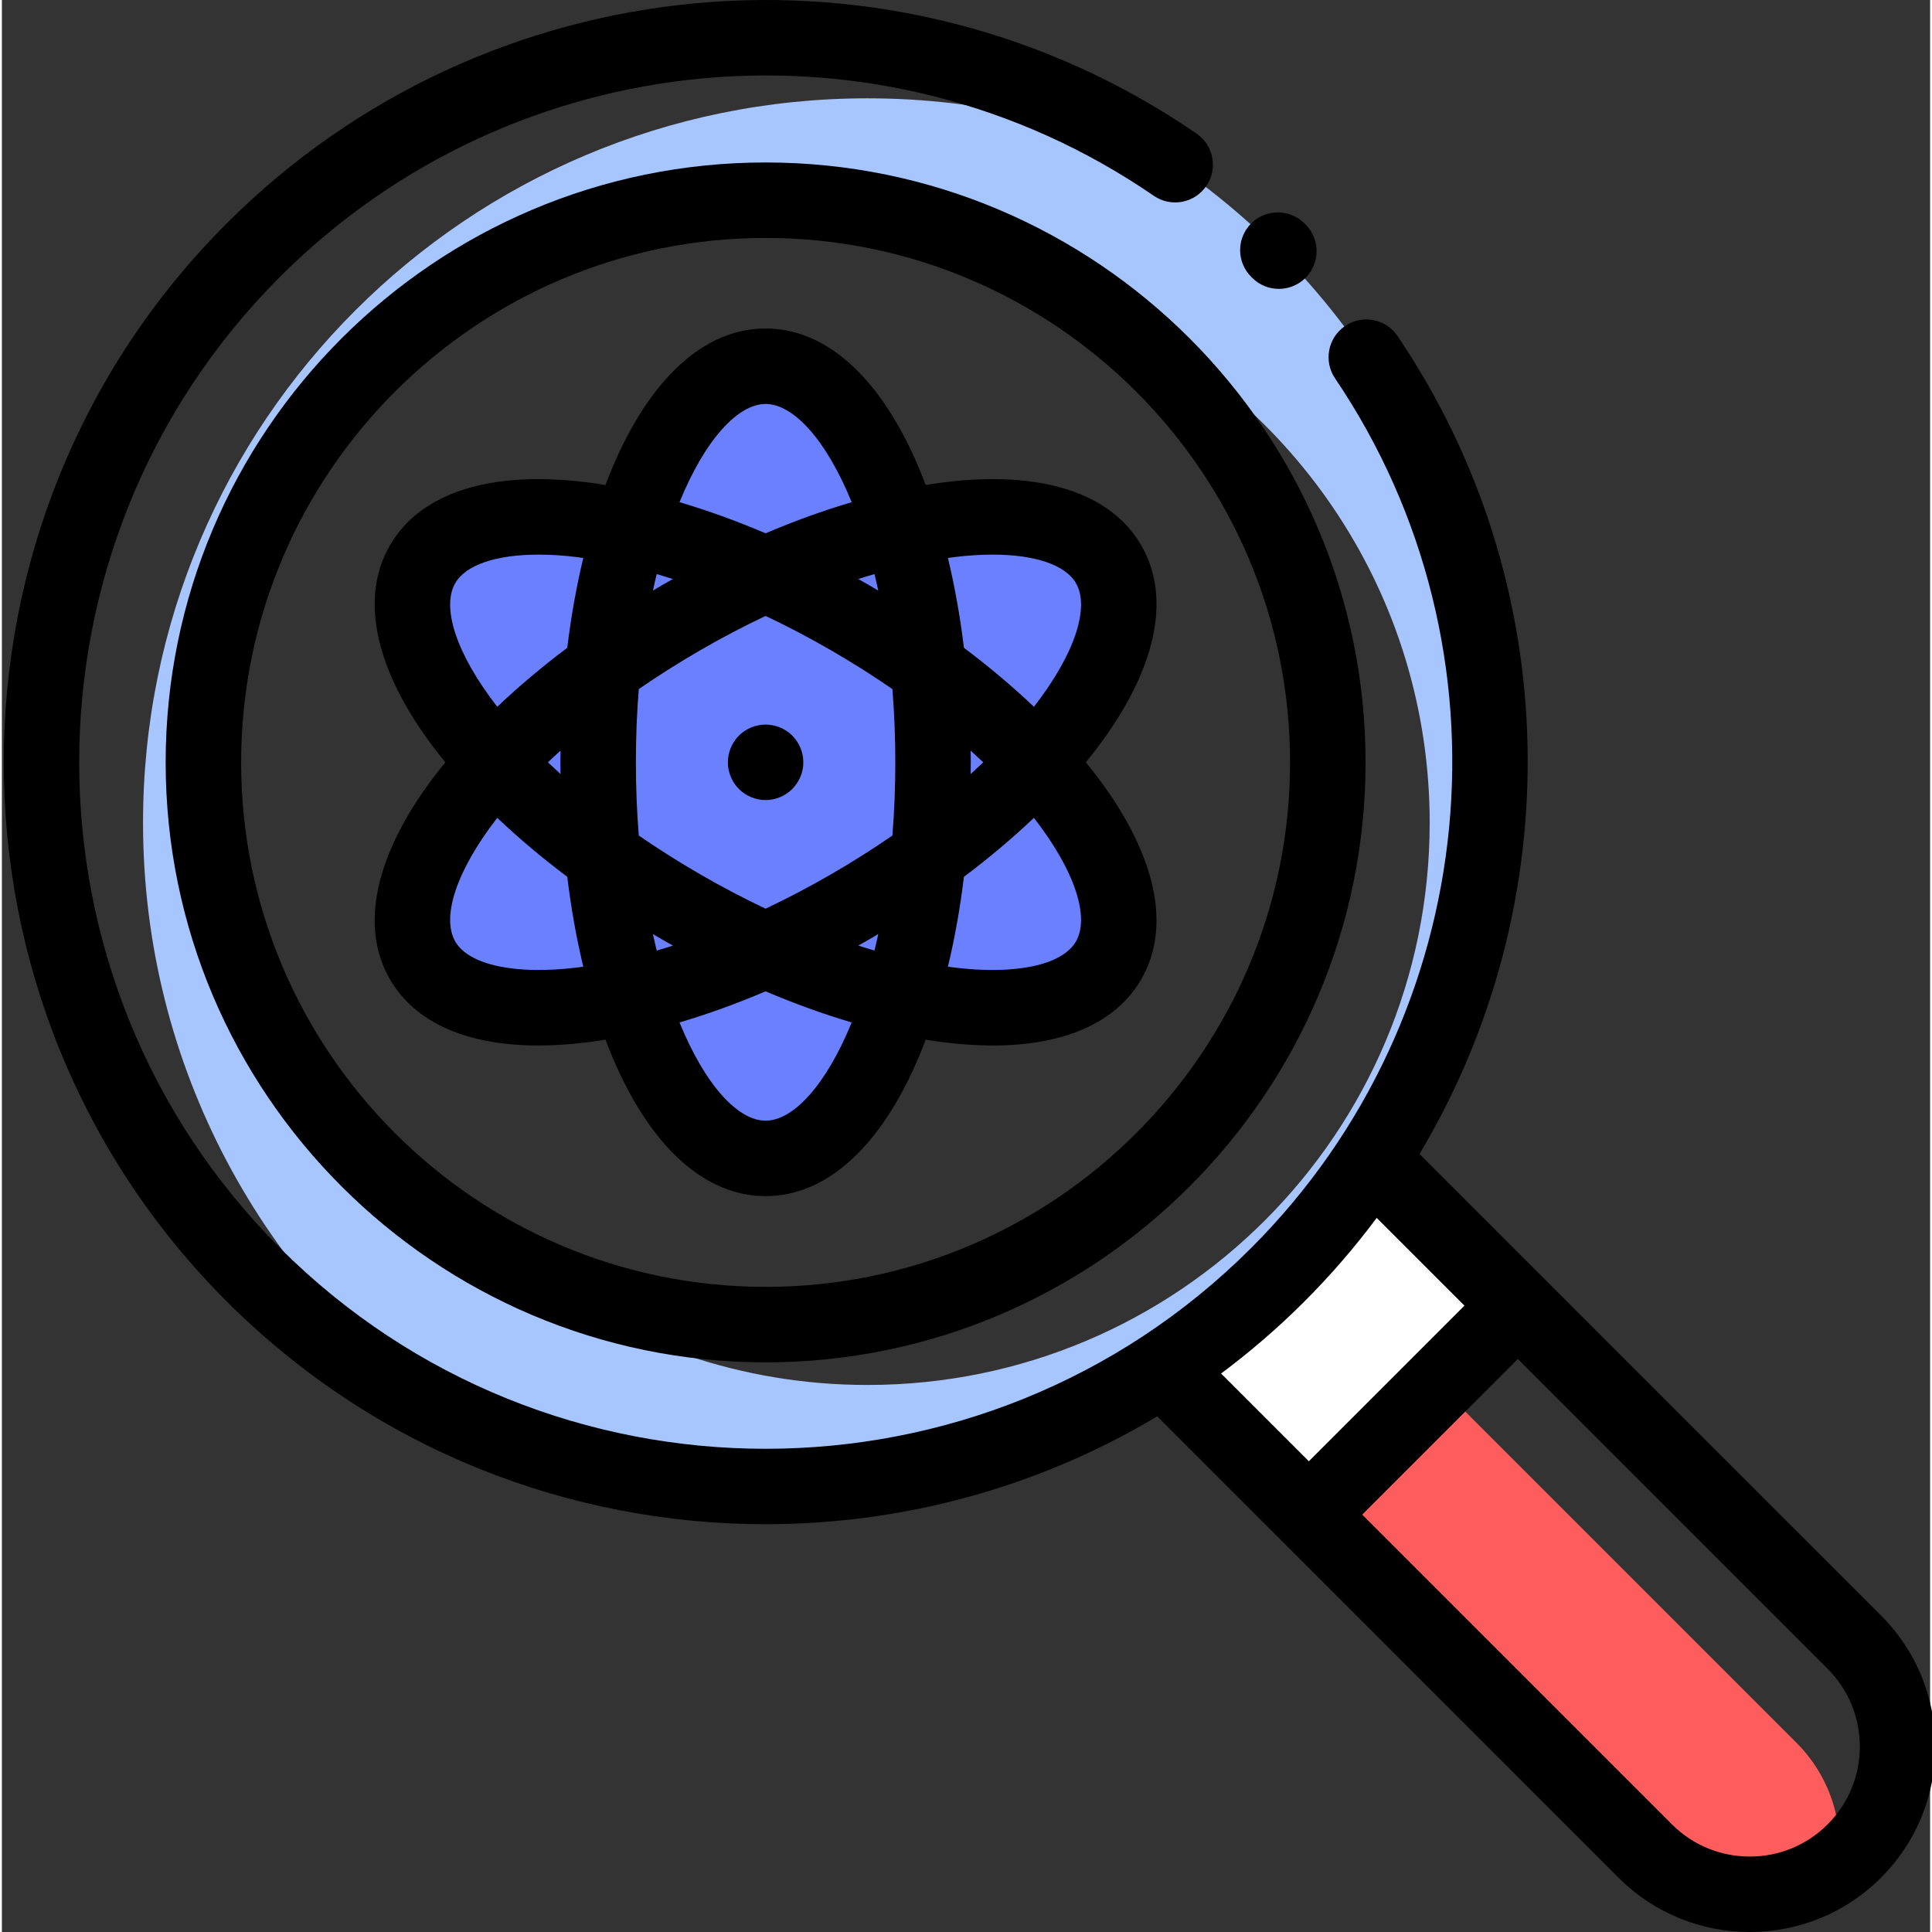 <svg height="511pt" viewBox="0 0 511 511.999" width="511pt" xmlns="http://www.w3.org/2000/svg"><rect x="0" y="0" width="511" height="511.999" fill="#333333" stroke="none"/><path d="m394.379 202.043c0-64.699-32.008-121.922-81.047-156.703-25.359-12.352-53.84-19.285-83.941-19.285-106.031 0-191.988 85.957-191.988 191.988 0 64.699 32.008 121.922 81.051 156.707 25.355 12.348 53.836 19.281 83.938 19.281 106.031 0 191.988-85.957 191.988-191.988zm-164.988 164.988c-33.344 0-64.121-10.953-88.949-29.453-51.359-23.516-87.039-75.355-87.039-135.535 0-82.285 66.703-148.988 148.988-148.988 33.344 0 64.125 10.953 88.949 29.457 51.359 23.512 87.039 75.352 87.039 135.531 0 82.285-66.703 148.988-148.988 148.988zm0 0" fill="#a7c5ff"/><path d="m352.375 338.645-34.383 34.383 117.527 117.527c13.98 13.977 35.895 15.172 51.234 3.598 1.359-11.504-2.359-23.488-11.184-32.312zm0 0" fill="#ff5d5d"/><path d="m401.742 346.008-55.379 55.379-34.031-34.027 55.383-55.379zm0 0" fill="#fff"/><g fill="#6a80ff"><path d="m246.77 202.02c0-57.973-19.867-104.969-44.379-104.969-24.508 0-44.375 46.996-44.375 104.969 0 57.969 19.867 104.965 44.375 104.965 24.512 0 44.379-46.996 44.379-104.965zm0 0"/><path d="m180.199 163.594c-50.207 28.984-80.969 69.691-68.715 90.914 12.254 21.223 62.887 14.93 113.09-14.055s80.969-69.691 68.715-90.914c-12.254-21.223-62.887-14.93-113.09 14.055zm0 0"/><path d="m180.211 240.445c50.203 28.984 100.836 35.277 113.09 14.051 12.254-21.223-18.512-61.926-68.715-90.91-50.203-28.988-100.836-35.281-113.09-14.055-12.254 21.223 18.508 61.926 68.715 90.914zm0 0"/></g><path d="m331.301 73.586c1.957 1.977 4.535 2.969 7.113 2.969 2.539 0 5.082-.965 7.027-2.891 3.93-3.883 3.965-10.215.078-14.145l-.281-.285c-3.895-3.914-10.227-3.93-14.145-.035-3.914 3.895-3.93 10.223-.035 14.141zm0 0"/><path d="m202.391 43.055c-87.664 0-158.988 71.32-158.988 158.988s71.324 158.992 158.988 158.992c87.668 0 158.992-71.324 158.992-158.992s-71.324-158.988-158.992-158.988zm0 297.98c-76.637 0-138.988-62.352-138.988-138.992s62.352-138.988 138.988-138.988c76.641 0 138.992 62.348 138.992 138.988s-62.352 138.992-138.992 138.992zm0 0"/><path d="m497.973 428.102-122.289-122.289c39.5-66.016 38.773-150.805-5.816-216.754-3.094-4.574-9.309-5.773-13.887-2.68-4.574 3.094-5.773 9.309-2.68 13.883 48.676 71.988 39.328 168.914-22.223 230.465-70.957 70.957-186.414 70.957-257.371 0-70.957-70.957-70.957-186.41 0-257.367 62.016-62.016 159.402-71.047 231.566-21.473 4.555 3.125 10.777 1.973 13.906-2.582 3.125-4.551 1.973-10.773-2.582-13.902-80.105-55.027-188.203-45.012-257.031 23.816-78.754 78.754-78.754 206.898 0 285.652 39.375 39.375 91.102 59.062 142.824 59.062 35.98 0 71.953-9.535 103.781-28.59l122.277 122.281c9.586 9.582 22.172 14.375 34.762 14.375 12.59 0 25.18-4.793 34.762-14.375 9.285-9.285 14.398-21.633 14.398-34.762 0-13.129-5.113-25.477-14.398-34.762zm-152.754-83.23c6.984-6.984 13.352-14.387 19.121-22.121l23.258 23.258-41.238 41.238-23.254-23.25c7.711-5.758 15.109-12.125 22.113-19.125zm138.613 138.613c-11.371 11.371-29.871 11.367-41.238 0l-82.094-82.094 41.238-41.242 82.094 82.098c5.508 5.508 8.543 12.828 8.543 20.617-.004 7.789-3.035 15.113-8.543 20.621zm0 0"/><path d="m249.75 127.809c-1.625.199-3.27.449-4.93.719-.594-1.574-1.203-3.121-1.84-4.625-10.047-23.766-24.461-36.852-40.59-36.852s-30.543 13.086-40.59 36.852c-.637 1.504-1.246 3.051-1.84 4.625-1.66-.273-3.305-.52-4.926-.719-25.602-3.18-44.145 2.762-52.207 16.727-8.066 13.969-3.938 32.996 11.617 53.574.984 1.305 2.02 2.609 3.086 3.91-1.066 1.301-2.102 2.602-3.086 3.906-15.555 20.582-19.684 39.609-11.617 53.578 6.641 11.504 20.391 17.562 39.348 17.562 4.051 0 8.348-.277 12.859-.836 1.621-.203 3.266-.449 4.926-.719.594 1.57 1.203 3.117 1.84 4.625 10.047 23.762 24.461 36.848 40.59 36.848s30.543-13.086 40.59-36.848c.637-1.508 1.246-3.055 1.84-4.625 1.66.27 3.305.516 4.93.719 4.512.559 8.805.836 12.859.836 18.949 0 32.703-6.059 39.348-17.562 8.062-13.969 3.938-32.996-11.621-53.578-.984-1.305-2.02-2.605-3.082-3.906 1.062-1.301 2.098-2.605 3.082-3.91 15.559-20.578 19.684-39.605 11.621-53.574-8.066-13.969-26.602-19.906-52.207-16.727zm2.465 19.848c3.656-.457 7.117-.68 10.324-.68 11.16 0 19.281 2.684 22.098 7.559 3.633 6.289-.035 18.465-11.133 32.77-5.637-5.355-11.852-10.598-18.551-15.633-1.008-8.293-2.434-16.27-4.246-23.805.5-.066 1.012-.152 1.508-.211zm-32.633 84.133c-5.711 3.297-11.465 6.312-17.191 9.02-5.723-2.707-11.477-5.723-17.188-9.02-5.871-3.391-11.332-6.863-16.418-10.367-.492-6.156-.77-12.621-.77-19.402 0-6.785.277-13.246.77-19.406 5.086-3.504 10.547-6.977 16.418-10.367 5.711-3.297 11.465-6.309 17.188-9.02 5.727 2.711 11.48 5.723 17.191 9.02 5.871 3.391 11.332 6.863 16.418 10.367.492 6.16.77 12.621.77 19.406 0 6.781-.277 13.246-.77 19.402-5.086 3.504-10.547 6.977-16.418 10.367zm12.668 15.742c-.32 1.488-.652 2.949-1 4.379-1.426-.418-2.855-.855-4.297-1.32.875-.492 1.754-.977 2.625-1.48.898-.52 1.781-1.051 2.672-1.578zm-54.418 3.059c-1.441.465-2.875.902-4.297 1.32-.348-1.43-.684-2.891-1.004-4.379.891.527 1.773 1.059 2.672 1.578.875.504 1.754.988 2.629 1.48zm-29.785-45.469c-1.148-1.039-2.262-2.074-3.34-3.102 1.078-1.031 2.191-2.066 3.34-3.105-.012 1.035-.031 2.066-.031 3.105 0 1.039.02 2.066.031 3.102zm24.484-48.613c.32-1.492.656-2.949 1.004-4.379 1.422.414 2.855.855 4.297 1.316-.875.492-1.754.977-2.629 1.48-.898.52-1.781 1.055-2.672 1.582zm54.422-3.062c1.441-.461 2.875-.902 4.297-1.316.348 1.43.68 2.887 1 4.379-.891-.527-1.773-1.059-2.672-1.578-.871-.508-1.75-.992-2.625-1.484zm29.781 45.469c1.148 1.039 2.262 2.074 3.344 3.105-1.082 1.027-2.195 2.062-3.344 3.102.012-1.035.035-2.066.035-3.102 0-1.039-.023-2.07-.035-3.105zm-54.344-91.863c7.266 0 15.977 9.266 22.816 26.027-7.457 2.203-15.102 4.965-22.816 8.25-7.711-3.285-15.355-6.047-22.812-8.25 6.84-16.762 15.551-26.027 22.812-26.027zm-82.242 47.484c2.812-4.879 10.934-7.559 22.098-7.559 3.207 0 6.668.223 10.324.68.496.059 1.004.145 1.508.211-1.812 7.535-3.238 15.512-4.246 23.805-6.699 5.035-12.914 10.277-18.551 15.633-11.098-14.305-14.766-26.48-11.133-32.77zm32.422 101.848c-16.375 2.031-28.801-.605-32.422-6.879-3.633-6.293.035-18.469 11.133-32.773 5.637 5.355 11.852 10.598 18.551 15.633 1.008 8.293 2.434 16.27 4.246 23.805-.504.07-1.012.152-1.508.215zm49.82 40.605c-7.262 0-15.973-9.266-22.812-26.031 7.457-2.199 15.102-4.965 22.812-8.246 7.715 3.281 15.359 6.043 22.816 8.246-6.84 16.766-15.551 26.031-22.816 26.031zm82.246-47.484c-3.625 6.277-16.051 8.914-32.422 6.879-.496-.062-1.008-.145-1.508-.215 1.812-7.535 3.238-15.512 4.246-23.805 6.699-5.035 12.914-10.277 18.547-15.633 11.102 14.305 14.77 26.48 11.137 32.773zm0 0"/><path d="m202.391 192.023c-2.629 0-5.207 1.062-7.066 2.918-1.863 1.871-2.93 4.441-2.93 7.082 0 2.629 1.066 5.211 2.93 7.07 1.859 1.859 4.438 2.93 7.066 2.93 2.633 0 5.211-1.07 7.07-2.93 1.859-1.871 2.93-4.441 2.93-7.07 0-2.629-1.07-5.211-2.93-7.082-1.859-1.855-4.441-2.918-7.07-2.918zm0 0"/></svg>